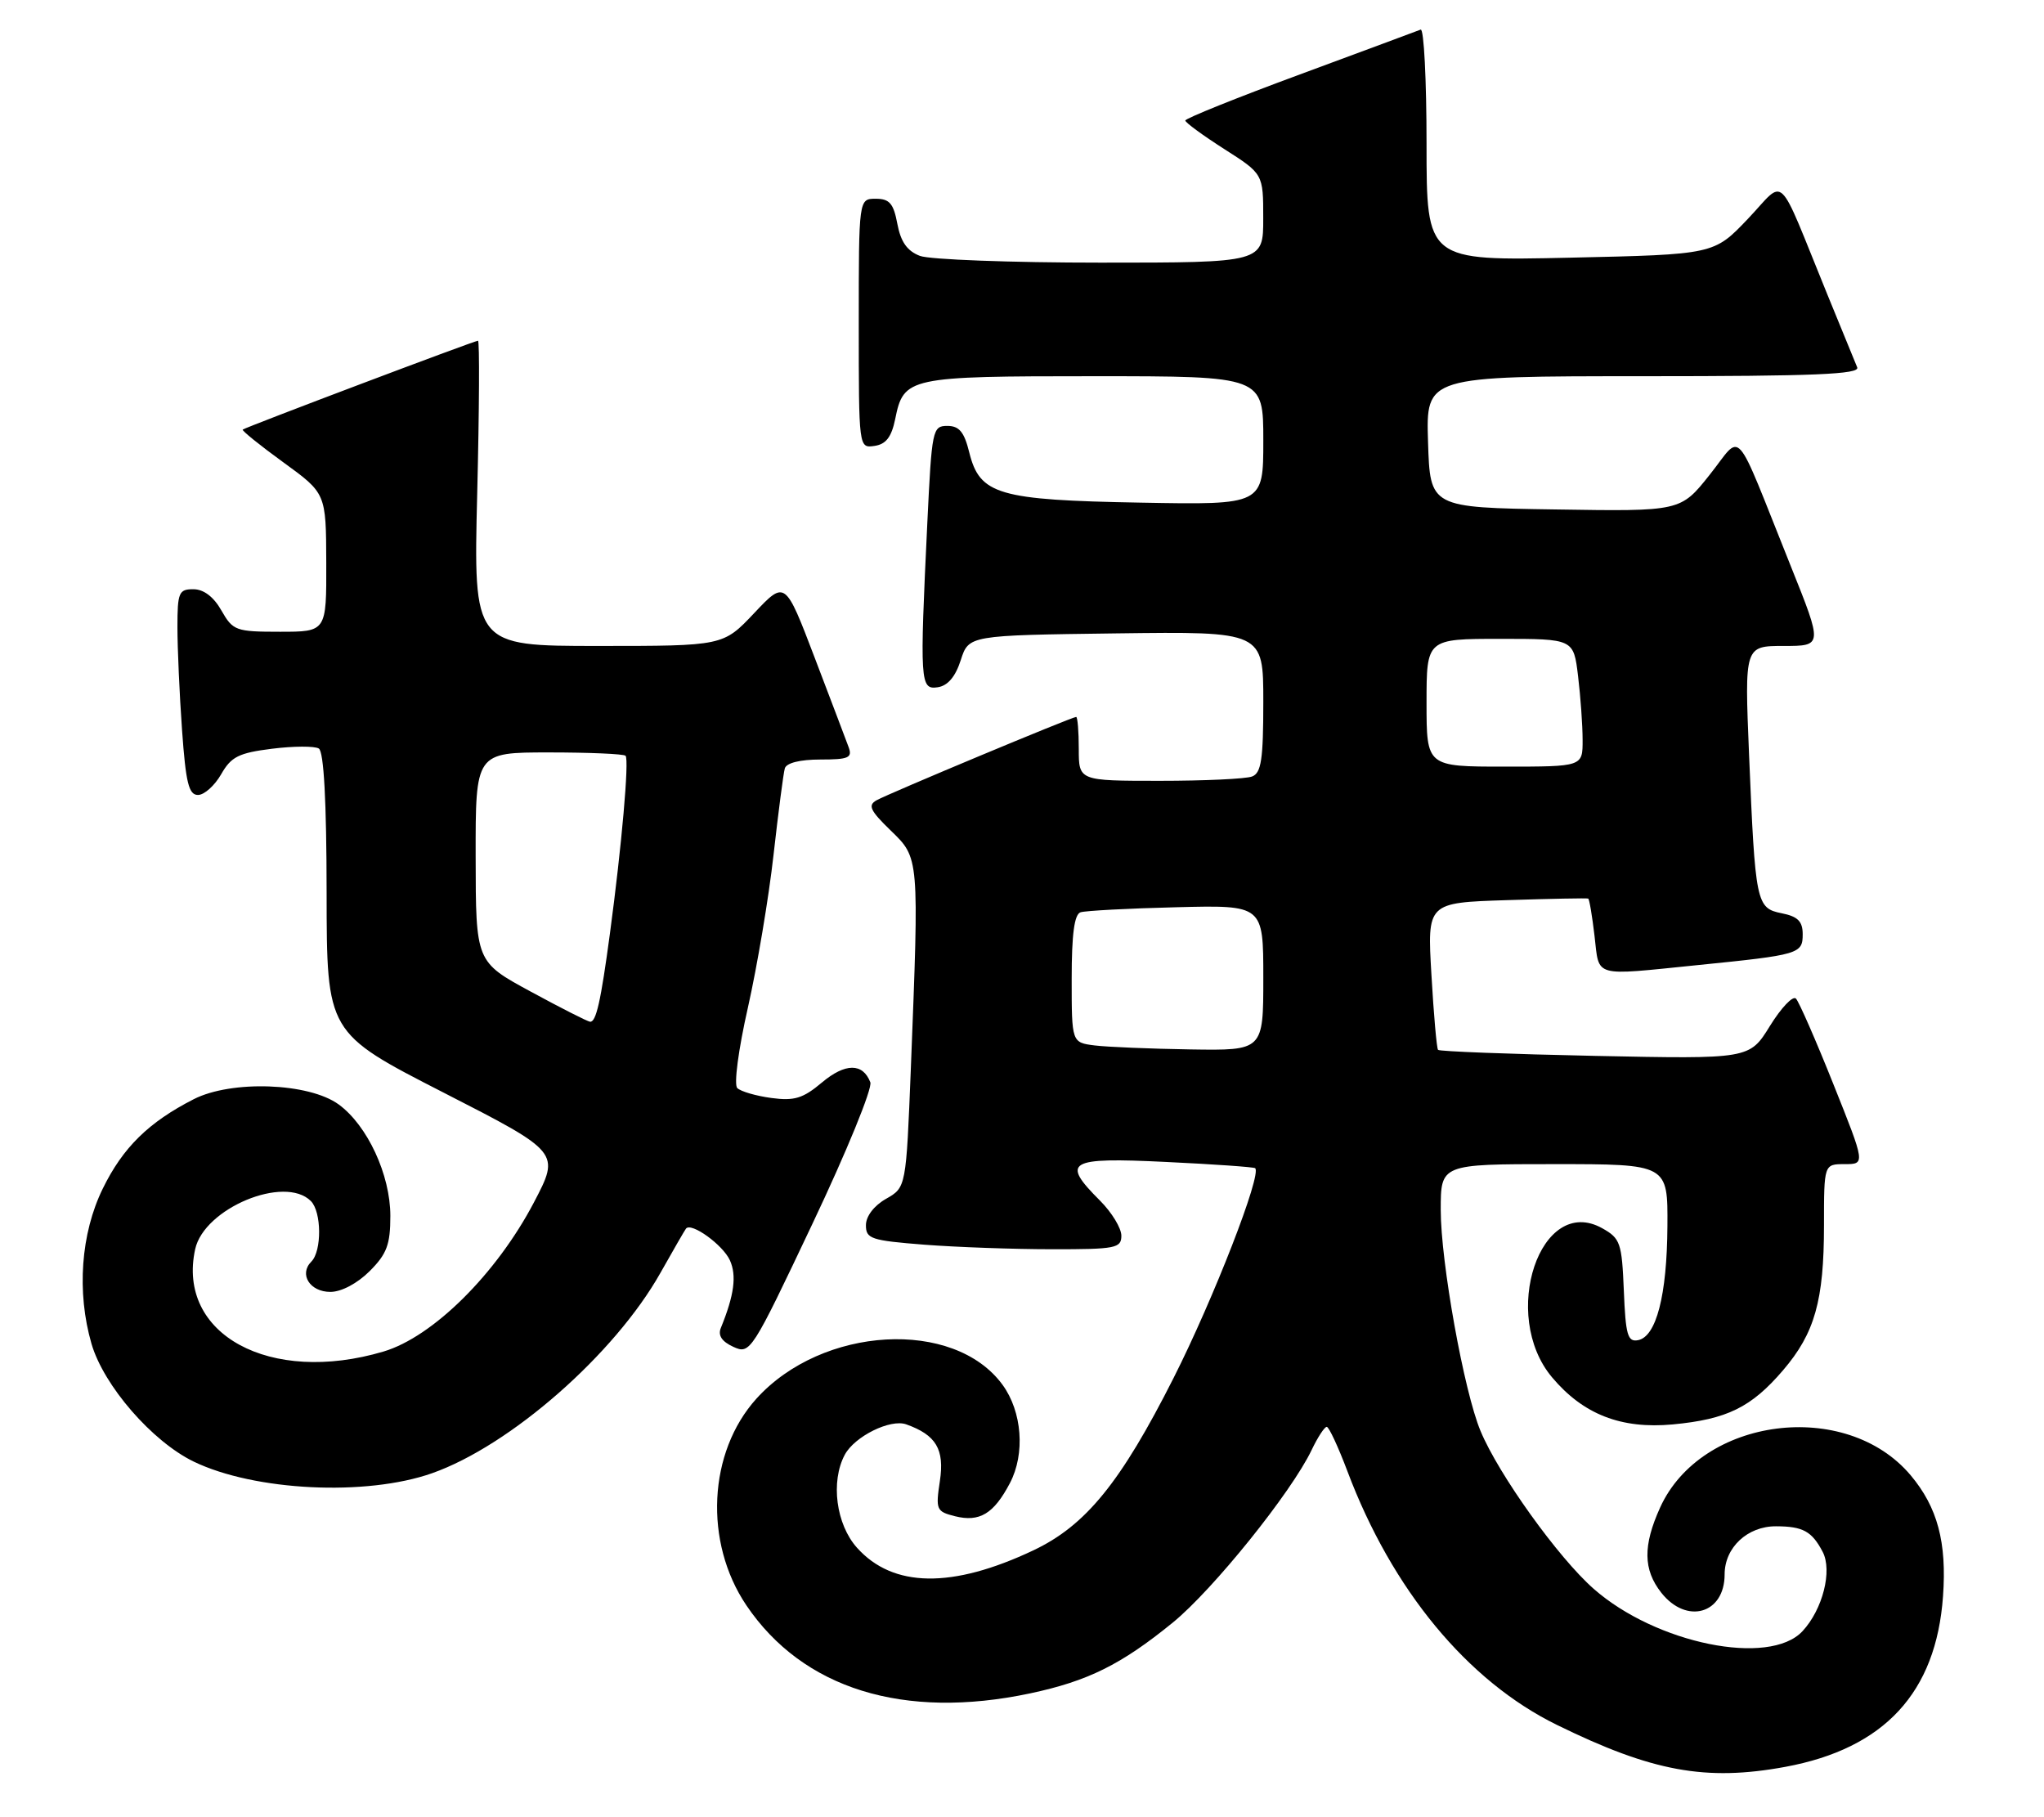 <?xml version="1.0" encoding="UTF-8" standalone="no"?>
<!DOCTYPE svg PUBLIC "-//W3C//DTD SVG 1.1//EN" "http://www.w3.org/Graphics/SVG/1.1/DTD/svg11.dtd" >
<svg xmlns="http://www.w3.org/2000/svg" xmlns:xlink="http://www.w3.org/1999/xlink" version="1.1" viewBox="0 0 288 256">
 <g >
 <path fill="currentColor"
d=" M 251.55 248.91 C 265.51 246.33 272.80 238.45 273.77 224.89 C 274.32 217.28 273.00 212.34 269.21 207.83 C 260.09 197.00 239.70 199.63 233.91 212.38 C 231.48 217.75 231.52 221.12 234.07 224.37 C 237.64 228.90 243.00 227.36 243.00 221.80 C 243.00 218.01 246.22 215.00 250.25 215.02 C 254.04 215.03 255.29 215.72 256.81 218.61 C 258.21 221.27 256.82 226.74 253.97 229.80 C 249.30 234.81 233.33 231.56 224.54 223.82 C 219.55 219.43 211.18 207.76 208.61 201.60 C 206.28 196.04 203.00 177.81 203.00 170.45 C 203.00 164.00 203.00 164.00 219.00 164.00 C 235.00 164.00 235.00 164.00 234.94 172.75 C 234.88 182.48 233.37 188.31 230.80 188.80 C 229.34 189.08 229.05 188.08 228.80 181.85 C 228.52 175.08 228.31 174.46 225.75 173.03 C 217.05 168.18 211.30 185.26 218.69 194.04 C 223.08 199.26 228.42 201.34 235.68 200.67 C 243.33 199.95 246.76 198.27 251.24 193.03 C 255.70 187.82 257.00 183.22 257.00 172.63 C 257.00 164.00 257.00 164.00 259.92 164.00 C 262.83 164.00 262.83 164.00 258.33 152.75 C 255.86 146.56 253.48 141.13 253.05 140.68 C 252.62 140.23 250.97 141.97 249.38 144.54 C 246.50 149.20 246.50 149.20 224.73 148.75 C 212.76 148.50 202.81 148.12 202.62 147.90 C 202.43 147.68 202.01 142.93 201.69 137.34 C 201.09 127.17 201.09 127.17 212.30 126.81 C 218.46 126.61 223.63 126.51 223.78 126.59 C 223.94 126.66 224.34 129.04 224.67 131.86 C 225.37 137.78 224.27 137.47 239.21 135.96 C 253.53 134.52 254.00 134.38 254.00 131.61 C 254.00 129.80 253.31 129.11 251.05 128.66 C 247.45 127.94 247.32 127.28 246.44 106.25 C 245.81 91.00 245.81 91.00 251.32 91.00 C 256.83 91.00 256.83 91.00 252.32 79.75 C 244.11 59.29 245.61 60.98 240.89 66.89 C 236.79 72.05 236.79 72.05 219.15 71.77 C 201.50 71.50 201.50 71.50 201.21 62.25 C 200.92 53.00 200.92 53.00 231.57 53.00 C 255.70 53.00 262.10 52.73 261.68 51.75 C 261.39 51.06 259.50 46.45 257.48 41.50 C 250.21 23.69 251.71 25.12 246.27 30.84 C 241.50 35.85 241.50 35.85 221.25 36.30 C 201.00 36.75 201.00 36.75 201.00 20.29 C 201.00 11.24 200.63 3.98 200.17 4.17 C 199.72 4.35 192.07 7.19 183.17 10.48 C 174.28 13.76 167.00 16.69 167.01 16.98 C 167.01 17.26 169.48 19.07 172.50 21.00 C 177.99 24.50 177.99 24.50 177.99 30.75 C 178.00 37.00 178.00 37.00 155.07 37.00 C 142.45 37.00 131.00 36.57 129.62 36.05 C 127.82 35.36 126.92 34.08 126.44 31.55 C 125.90 28.66 125.33 28.00 123.39 28.00 C 121.00 28.00 121.00 28.00 121.00 45.57 C 121.00 63.13 121.00 63.14 123.21 62.82 C 124.83 62.59 125.61 61.58 126.13 59.05 C 127.33 53.13 127.93 53.00 154.19 53.00 C 178.00 53.00 178.00 53.00 178.00 62.06 C 178.00 71.13 178.00 71.13 160.75 70.81 C 140.64 70.45 138.05 69.69 136.57 63.74 C 135.86 60.85 135.15 60.00 133.48 60.00 C 131.39 60.00 131.29 60.51 130.66 73.66 C 129.58 96.17 129.64 97.19 132.12 96.82 C 133.54 96.61 134.62 95.34 135.37 93.00 C 136.50 89.50 136.50 89.50 157.25 89.23 C 178.00 88.96 178.00 88.96 178.00 98.87 C 178.00 106.99 177.71 108.90 176.42 109.39 C 175.55 109.73 169.70 110.00 163.42 110.00 C 152.00 110.00 152.00 110.00 152.00 105.50 C 152.00 103.03 151.83 101.00 151.63 101.00 C 151.04 101.00 125.22 111.78 123.51 112.74 C 122.25 113.44 122.59 114.18 125.49 116.99 C 129.54 120.91 129.51 120.63 128.34 150.48 C 127.67 167.28 127.67 167.28 124.84 168.89 C 123.15 169.85 122.01 171.34 122.01 172.60 C 122.00 174.52 122.73 174.76 130.25 175.35 C 134.79 175.70 142.89 175.99 148.25 175.99 C 157.21 176.00 158.00 175.84 158.00 174.08 C 158.00 173.02 156.65 170.80 155.00 169.15 C 149.45 163.61 150.44 163.02 164.25 163.69 C 170.99 164.01 176.66 164.41 176.85 164.57 C 177.83 165.40 170.99 182.98 165.36 194.12 C 157.91 208.86 152.99 214.91 145.60 218.41 C 134.16 223.82 125.82 223.70 120.75 218.04 C 117.80 214.75 117.01 208.72 119.03 204.94 C 120.42 202.35 125.45 199.86 127.69 200.66 C 131.90 202.16 133.10 204.17 132.43 208.64 C 131.82 212.68 131.93 212.94 134.55 213.60 C 138.02 214.47 140.02 213.27 142.30 208.93 C 144.47 204.80 144.02 198.87 141.26 195.09 C 134.43 185.73 115.85 186.78 106.58 197.04 C 99.77 204.58 99.16 217.25 105.16 226.15 C 113.11 237.92 127.33 242.33 145.14 238.56 C 153.28 236.83 157.97 234.51 165.24 228.59 C 170.92 223.96 181.97 210.23 184.81 204.27 C 185.67 202.47 186.62 201.01 186.94 201.01 C 187.25 201.02 188.56 203.84 189.85 207.26 C 196.13 223.95 206.77 236.83 219.37 243.00 C 232.80 249.59 240.36 250.97 251.55 248.91 Z  M 60.89 207.54 C 71.93 203.64 86.61 190.77 93.06 179.31 C 94.86 176.11 96.48 173.31 96.66 173.08 C 97.41 172.16 101.85 175.37 102.84 177.54 C 103.82 179.70 103.45 182.46 101.57 187.07 C 101.13 188.13 101.71 189.00 103.33 189.74 C 105.70 190.82 105.90 190.50 114.47 172.41 C 119.29 162.25 122.95 153.31 122.63 152.47 C 121.57 149.73 119.10 149.74 115.81 152.50 C 113.15 154.74 111.92 155.12 108.68 154.68 C 106.52 154.39 104.36 153.76 103.88 153.28 C 103.39 152.79 104.03 147.89 105.39 141.90 C 106.69 136.11 108.32 126.46 108.99 120.44 C 109.67 114.42 110.38 108.94 110.58 108.25 C 110.80 107.48 112.72 107.00 115.58 107.00 C 119.57 107.00 120.13 106.76 119.57 105.25 C 119.22 104.29 117.06 98.61 114.78 92.63 C 110.63 81.75 110.63 81.75 106.26 86.38 C 101.89 91.00 101.89 91.00 84.30 91.00 C 66.71 91.00 66.71 91.00 67.24 69.50 C 67.53 57.67 67.58 48.00 67.35 48.00 C 66.85 48.00 34.64 60.17 34.20 60.52 C 34.04 60.65 36.61 62.73 39.92 65.13 C 45.94 69.50 45.94 69.50 45.97 79.25 C 46.00 89.00 46.00 89.00 39.45 89.00 C 33.23 89.00 32.82 88.85 31.20 86.01 C 30.11 84.08 28.70 83.01 27.25 83.01 C 25.20 83.00 25.00 83.47 25.00 88.35 C 25.00 91.29 25.29 97.81 25.65 102.85 C 26.18 110.30 26.60 112.00 27.90 111.99 C 28.78 111.99 30.24 110.68 31.16 109.08 C 32.57 106.60 33.63 106.07 38.33 105.48 C 41.37 105.10 44.33 105.09 44.92 105.45 C 45.63 105.89 46.01 112.86 46.02 125.81 C 46.04 145.50 46.04 145.50 62.49 153.92 C 78.93 162.33 78.93 162.33 75.22 169.41 C 69.93 179.48 61.00 188.33 54.04 190.40 C 38.04 195.15 24.87 187.99 27.50 175.98 C 28.77 170.21 40.10 165.50 43.80 169.20 C 45.32 170.72 45.36 176.24 43.87 177.73 C 42.09 179.51 43.66 182.00 46.55 182.00 C 48.10 182.00 50.34 180.81 52.08 179.08 C 54.51 176.65 55.00 175.33 55.00 171.29 C 55.00 165.50 51.77 158.55 47.72 155.59 C 43.52 152.53 32.62 152.14 27.30 154.85 C 20.95 158.09 17.31 161.66 14.48 167.45 C 11.38 173.78 10.79 182.04 12.89 189.30 C 14.61 195.21 21.42 203.05 27.28 205.90 C 35.87 210.05 51.59 210.82 60.89 207.54 Z  M 154.25 147.28 C 151.00 146.87 151.00 146.87 151.00 137.91 C 151.00 131.62 151.37 128.81 152.25 128.52 C 152.94 128.30 159.01 127.97 165.75 127.81 C 178.00 127.50 178.00 127.50 178.00 137.75 C 178.00 148.00 178.00 148.00 167.75 147.84 C 162.11 147.75 156.04 147.50 154.25 147.28 Z  M 201.00 99.00 C 201.00 90.00 201.00 90.00 211.36 90.00 C 221.72 90.00 221.72 90.00 222.35 95.25 C 222.70 98.14 222.99 102.19 222.99 104.25 C 223.00 108.00 223.00 108.00 212.00 108.00 C 201.00 108.00 201.00 108.00 201.00 99.00 Z  M 74.77 139.69 C 67.04 135.50 67.04 135.50 67.02 120.75 C 67.00 106.00 67.00 106.00 77.33 106.00 C 83.02 106.00 87.88 106.21 88.14 106.47 C 88.67 107.00 87.60 119.15 85.94 131.50 C 84.65 141.12 83.99 144.02 83.14 143.94 C 82.79 143.91 79.02 142.00 74.77 139.69 Z "/>
</g>
</svg>